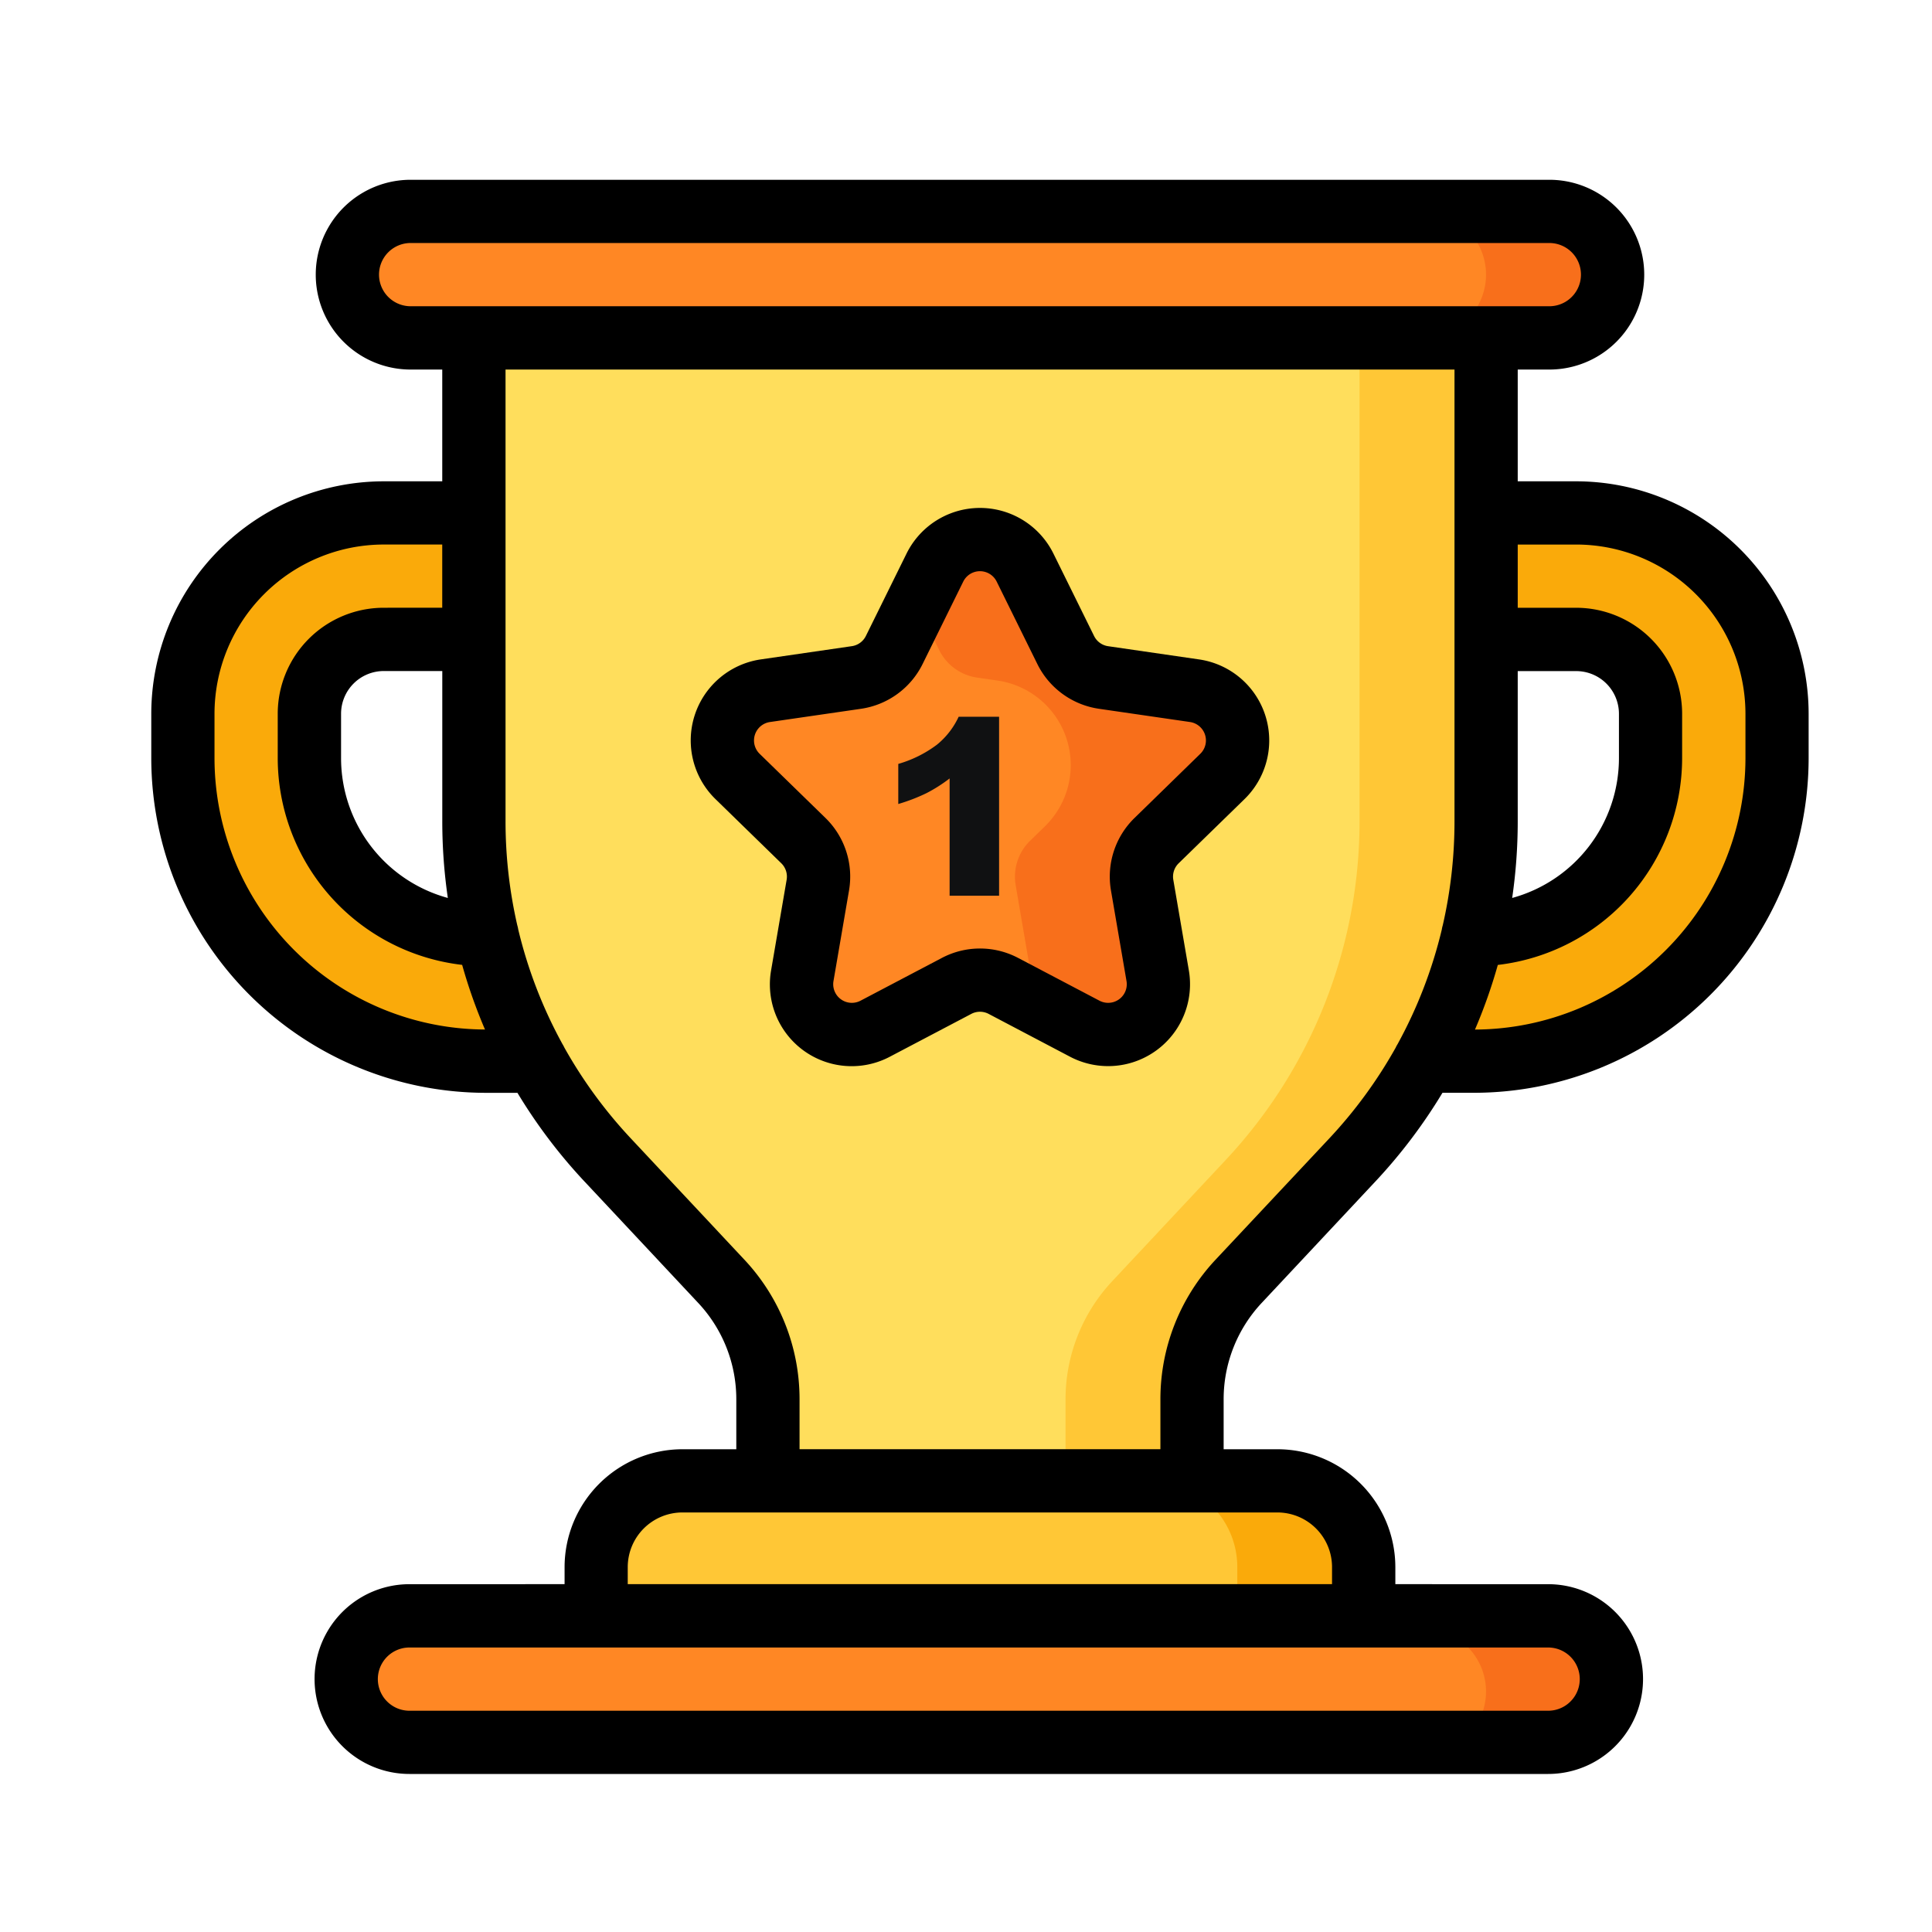 <svg xmlns="http://www.w3.org/2000/svg" xmlns:xlink="http://www.w3.org/1999/xlink" width="110" height="110" viewBox="0 0 110 110">
  <defs>
    <clipPath id="clip-Artboard_4">
      <rect width="110" height="110"/>
    </clipPath>
  </defs>
  <g id="Artboard_4" data-name="Artboard – 4" clip-path="url(#clip-Artboard_4)">
    <g id="Group_4027" data-name="Group 4027" transform="translate(-94 -899)">
      <g id="Group_4002" data-name="Group 4002" transform="translate(45.613 -106)">
        <path id="Path_8644" data-name="Path 8644" d="M74.2,90.434v2.532a10.045,10.045,0,0,0,10.045,10.045H95.383v7.2H84.249A17.249,17.249,0,0,1,67,92.967V90.434A11.434,11.434,0,0,1,78.434,79H95.383v7.2H78.434A4.236,4.236,0,0,0,74.2,90.434Z" transform="translate(-8.199 955.205)" fill="#faaa0a"/>
        <path id="Path_8645" data-name="Path 8645" d="M356.074,90.434v2.532a17.248,17.248,0,0,1-17.249,17.249H327.974v-7.2h10.849A10.047,10.047,0,0,0,348.87,92.964v-2.53A4.236,4.236,0,0,0,344.64,86.2H327.974V79H344.64a11.434,11.434,0,0,1,11.434,11.434Z" transform="translate(-206.509 955.205)" fill="#faaa0a"/>
        <path id="Path_8647" data-name="Path 8647" d="M341,340.5h7.2v6.524H341Z" transform="translate(-216.407 756.496)" fill="#426778"/>
        <path id="Path_8650" data-name="Path 8650" d="M174.433,481.7H109.6a3.6,3.6,0,0,1,0-7.2h64.832a3.6,3.6,0,0,1,0,7.2Z" transform="translate(-37.835 623.206)" fill="#ff8724"/>
        <path id="Path_8651" data-name="Path 8651" d="M368.2,474.5H361a3.6,3.6,0,1,1,0,7.2h7.2a3.6,3.6,0,0,0,0-7.2Z" transform="translate(-231.605 623.206)" fill="#f86f1b"/>
        <path id="Path_8652" data-name="Path 8652" d="M193.628,37.5V65.025A28.206,28.206,0,0,1,186.012,84.3l-6.466,6.906a9.844,9.844,0,0,0-2.658,6.728v4.635H152.74V97.937a9.844,9.844,0,0,0-2.658-6.728L143.616,84.3A28.207,28.207,0,0,1,136,65.025V37.5Z" transform="translate(-60.631 986.74)" fill="#ffde5c"/>
        <path id="Path_8653" data-name="Path 8653" d="M293.025,37.5V65.025A28.205,28.205,0,0,1,285.409,84.3l-6.466,6.906a9.844,9.844,0,0,0-2.658,6.728v4.635h7.2V97.937a9.845,9.845,0,0,1,2.658-6.728l6.466-6.906a28.205,28.205,0,0,0,7.616-19.277V37.5Z" transform="translate(-167.231 986.74)" fill="#ffc736"/>
        <path id="Path_8654" data-name="Path 8654" d="M208.7,316.184H165v-2.772a4.912,4.912,0,0,1,4.912-4.912H203.79a4.912,4.912,0,0,1,4.912,4.912Z" transform="translate(-82.668 780.812)" fill="#ffc736"/>
        <path id="Path_8655" data-name="Path 8655" d="M303.749,308.5h-7.2a4.912,4.912,0,0,1,4.912,4.912v2.772h7.2v-2.772A4.912,4.912,0,0,0,303.749,308.5Z" transform="translate(-182.627 780.812)" fill="#faaa0a"/>
        <path id="Path_8656" data-name="Path 8656" d="M174.433,14.7H109.6a3.6,3.6,0,1,1,0-7.2h64.832a3.6,3.6,0,0,1,0,7.2Z" transform="translate(-37.835 1009.537)" fill="#ff8724"/>
        <path id="Path_8657" data-name="Path 8657" d="M368.2,7.5H361a3.6,3.6,0,1,1,0,7.2h7.2a3.6,3.6,0,0,0,0-7.2Z" transform="translate(-231.605 1009.537)" fill="#f86f1b"/>
        <path id="Path_8658" data-name="Path 8658" d="M212.14,86.9l2.316,4.694a2.862,2.862,0,0,0,2.155,1.566l5.18.753a2.862,2.862,0,0,1,1.586,4.882l-3.748,3.653a2.862,2.862,0,0,0-.823,2.533l.885,5.159a2.862,2.862,0,0,1-4.152,3.017l-4.633-2.436a2.863,2.863,0,0,0-2.664,0l-4.633,2.436a2.862,2.862,0,0,1-4.152-3.017l.885-5.159a2.863,2.863,0,0,0-.823-2.533L195.77,98.8a2.862,2.862,0,0,1,1.586-4.882l5.18-.753a2.862,2.862,0,0,0,2.155-1.566l2.316-4.694a2.861,2.861,0,0,1,5.132,0Z" transform="translate(-105.39 950.412)" fill="#ff8724"/>
        <g id="Group_3972" data-name="Group 3972" transform="translate(100.581 1035.72)">
          <path id="Path_8659" data-name="Path 8659" d="M258.405,98.8a2.862,2.862,0,0,0-1.586-4.882l-5.18-.753a2.862,2.862,0,0,1-2.155-1.566L247.168,86.9a2.862,2.862,0,0,0-5.133,0L241,89l1.281,2.6a2.862,2.862,0,0,0,2.155,1.566l1.163.169a4.865,4.865,0,0,1,2.7,8.3l-.842.82a2.862,2.862,0,0,0-.823,2.533l.885,5.159a2.847,2.847,0,0,1-.092,1.364l3.144,1.653a2.862,2.862,0,0,0,4.152-3.017l-.885-5.159a2.862,2.862,0,0,1,.823-2.533Z" transform="translate(-241 -85.307)" fill="#f86f1b"/>
        </g>
        <g id="Group_3973" data-name="Group 3973" transform="translate(57 1015.236)">
          <path id="Path_8660" data-name="Path 8660" d="M140.631,17.168H137.3V10.805h1.8A5.4,5.4,0,0,0,139.1,0H129.63a1.8,1.8,0,0,0,0,3.6H139.1a1.8,1.8,0,1,1,0,3.6H74.267a1.8,1.8,0,0,1,0-3.6h57.826a1.8,1.8,0,1,0,0-3.6H74.267a5.4,5.4,0,1,0,0,10.805h1.8v6.363H72.735A13.25,13.25,0,0,0,59.5,30.4v2.533A19.07,19.07,0,0,0,78.548,51.985h1.8a30.14,30.14,0,0,0,3.821,5.052A1.8,1.8,0,1,0,86.8,54.576,26.485,26.485,0,0,1,83.02,49.41a1.8,1.8,0,0,0-.108-.2,26.232,26.232,0,0,1-2.519-6.527,1.809,1.809,0,0,0-.055-.243,26.5,26.5,0,0,1-.668-5.916V10.805H133.7V36.529a26.5,26.5,0,0,1-.668,5.916,1.8,1.8,0,0,0-.055.243,26.245,26.245,0,0,1-2.519,6.527,1.772,1.772,0,0,0-.108.2,26.477,26.477,0,0,1-3.779,5.166L120.1,61.482a11.606,11.606,0,0,0-3.144,7.959v2.834H96.41V69.441a11.6,11.6,0,0,0-3.144-7.959L86.8,54.576a1.8,1.8,0,0,0-2.629,2.462l6.466,6.906a8.016,8.016,0,0,1,2.172,5.5v2.834H89.744a6.72,6.72,0,0,0-6.712,6.712v.971H74.2a5.4,5.4,0,0,0,0,10.805H122a1.8,1.8,0,1,0,0-3.6H74.2a1.8,1.8,0,0,1,0-3.6h64.832a1.8,1.8,0,0,1,0,3.6h-19.81a1.8,1.8,0,1,0,0,3.6h19.81a5.4,5.4,0,0,0,0-10.805h-8.7v-.971a6.72,6.72,0,0,0-6.712-6.712h-3.064V69.441a8.016,8.016,0,0,1,2.172-5.5l6.466-6.906a30.15,30.15,0,0,0,3.821-5.052h1.8a19.07,19.07,0,0,0,19.048-19.048V30.4A13.25,13.25,0,0,0,140.631,17.168ZM76.385,40.89a8.256,8.256,0,0,1-6.079-7.953V30.4a2.433,2.433,0,0,1,2.43-2.43h3.333v8.556A30.232,30.232,0,0,0,76.385,40.89ZM63.1,32.937V30.4a9.644,9.644,0,0,1,9.633-9.633h3.333v3.6H72.735A6.038,6.038,0,0,0,66.7,30.4v2.533A11.861,11.861,0,0,0,77.2,44.7a29.812,29.812,0,0,0,1.3,3.68A15.464,15.464,0,0,1,63.1,32.937Zm69.328,47.022H80.8l.066,3.6H132.5Zm-5.7-.971v.971h-40.1v-.971a3.114,3.114,0,0,1,3.111-3.111h33.878a3.114,3.114,0,0,1,3.111,3.111ZM137.3,27.974h3.333a2.433,2.433,0,0,1,2.43,2.43v2.531a8.259,8.259,0,0,1-6.079,7.955,30.193,30.193,0,0,0,.316-4.36Zm12.966,4.963a15.463,15.463,0,0,1-15.4,15.446,29.82,29.82,0,0,0,1.3-3.68,11.863,11.863,0,0,0,10.494-11.768V30.4a6.039,6.039,0,0,0-6.032-6.032H137.3v-3.6h3.333a9.644,9.644,0,0,1,9.633,9.633Z" transform="translate(-59.5 0)"/>
          <path id="Path_8662" data-name="Path 8662" d="M218.934,94.388a4.663,4.663,0,0,0-2.584-7.953l-5.18-.753a1.061,1.061,0,0,1-.8-.58l-2.316-4.694a4.663,4.663,0,0,0-8.362,0L197.376,85.1a1.061,1.061,0,0,1-.8.58l-5.18.753a4.663,4.663,0,0,0-2.584,7.953l3.748,3.654a1.062,1.062,0,0,1,.305.939l-.885,5.159a4.657,4.657,0,0,0,6.766,4.915l4.633-2.436a1.059,1.059,0,0,1,.987,0L209,109.055a4.663,4.663,0,0,0,6.765-4.915l-.885-5.159a1.061,1.061,0,0,1,.305-.939Zm-6.262,1.074a4.661,4.661,0,0,0-1.341,4.127l.885,5.159a1.061,1.061,0,0,1-1.539,1.118l-4.633-2.436a4.661,4.661,0,0,0-4.34,0l-4.633,2.436a1.061,1.061,0,0,1-1.539-1.118l.885-5.159a4.662,4.662,0,0,0-1.341-4.127l-3.748-3.653a1.061,1.061,0,0,1,.588-1.81l5.18-.753a4.661,4.661,0,0,0,3.511-2.551L202.922,82a1.061,1.061,0,0,1,1.9,0l2.316,4.694a4.662,4.662,0,0,0,3.511,2.551l5.18.753a1.061,1.061,0,0,1,.588,1.81Z" transform="translate(-156.69 -59.126)"/>
        </g>
      </g>
      <path id="Path_9109" data-name="Path 9109" d="M6.884-10.192V0H4.067V-6.679a8.562,8.562,0,0,1-1.323.841,10.332,10.332,0,0,1-1.6.615V-7.506a6.772,6.772,0,0,0,2.208-1.1,4.49,4.49,0,0,0,1.23-1.586Z" transform="translate(144 950)" fill="#101112"/>
    </g>
  </g>
</svg>
